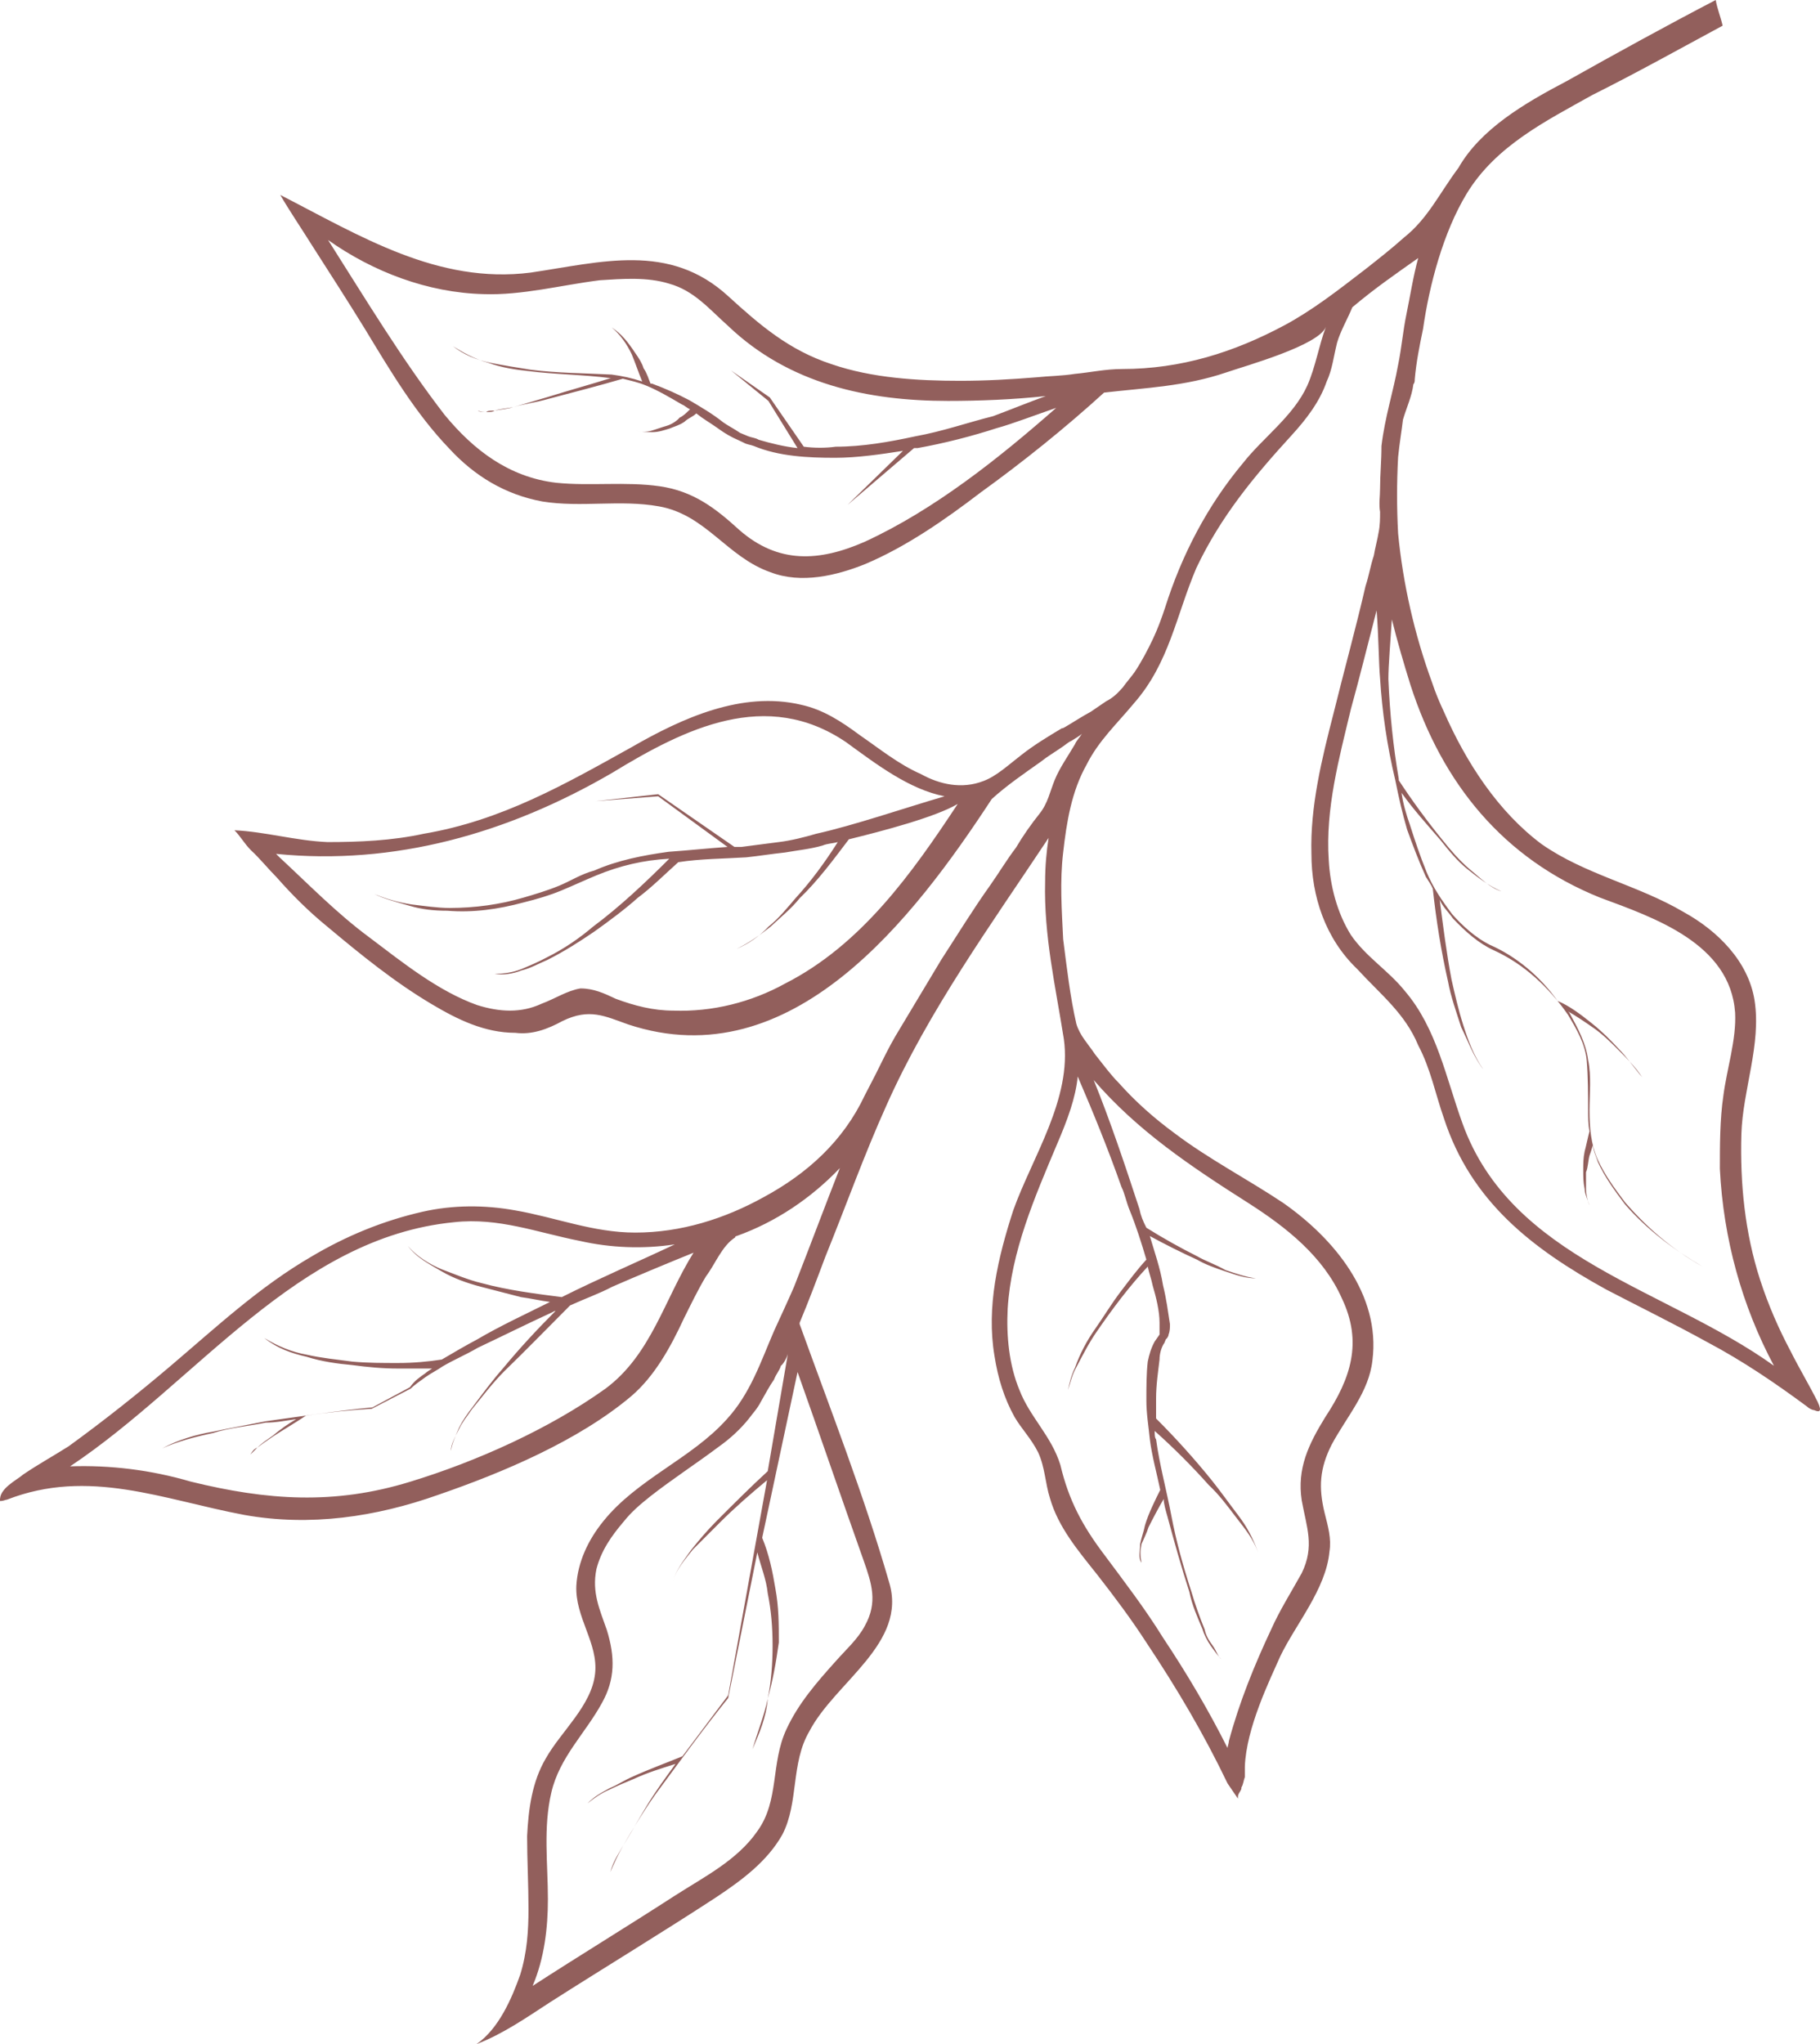 <?xml version="1.0" encoding="UTF-8"?>
<svg id="Layer_1" data-name="Layer 1" xmlns="http://www.w3.org/2000/svg" width="262.45" height="294.7" viewBox="0 0 262.45 294.7">
  <defs>
    <style>
      .cls-1 {
        fill: #651c17;
        isolation: isolate;
        opacity: .7;
        stroke-width: 0px;
      }
    </style>
  </defs>
  <path class="cls-1" d="m3.31,212.6c2.2-1.5,4.4-2.7,6.6-4.1,5.1-3.7,10-7.6,14.6-11.5,6.6-5.6,12.9-11.5,20.5-15.9,4.9-2.9,10.2-5.1,15.9-6.4,4.4-1,9-1,13.4-.2,5.8,1,11.2,3.2,17.3,3.2,6.6,0,12.9-2,18.5-5.1,6.3-3.4,11.5-8.1,14.6-14.7.5-1,1-1.9,1.5-2.9,1-2,1.9-3.9,2.9-5.6,2.2-3.7,4.4-7.3,6.6-11,2.4-3.7,4.6-7.3,7.1-10.8,1.2-1.7,2.4-3.7,3.7-5.4,1-1.7,2.2-3.4,3.4-4.9s1.5-3.2,2.2-4.9c.7-1.7,1.9-3.4,2.9-5.1.2-.5.7-1,1-1.5-.2.2-1,.7-1.5,1-.5.2-1,.7-1.5,1-1,.7-1.9,1.2-2.9,2-2.4,1.7-4.9,3.4-7.1,5.4-11.2,17.1-28.8,40.3-52.4,32.5-3.4-1.2-5.6-2.4-9.5-.5-2.2,1.2-4.4,2-6.8,1.7-4.4,0-8.3-1.9-12-4.1-5.4-3.2-10.2-7.1-15.1-11.2-2.7-2.2-5.1-4.6-7.3-7.1-1.2-1.2-2.4-2.7-3.7-3.9-1-1-1.5-2-2.4-2.9,4.4.2,8.8,1.5,13.4,1.7,4.6,0,9.3-.2,13.9-1.2,11.2-1.9,20.3-7.1,30-12.5,7.3-4.2,15.9-8.1,24.4-6.1,3.2.7,5.8,2.4,8.5,4.4,2.9,2,5.6,4.2,8.8,5.6,2.7,1.5,5.9,2.2,9,1,1.9-.7,3.7-2.4,5.4-3.7,1.9-1.5,3.9-2.7,5.9-3.9.2,0,.3-.1.5-.2,1.2-.7,2.4-1.5,3.7-2.2.7-.5,1.5-1,2.2-1.5,1-.5,1.7-1.2,2.4-2,.5-.7,1.2-1.5,1.7-2.2,1-1.5,1.9-3.2,2.7-4.9.7-1.5,1.2-2.9,1.7-4.4,2.4-7.6,6.1-14.7,11.2-20.8,2.9-3.7,7.3-6.8,9.3-11.2,1.2-2.7,1.7-5.9,2.7-8.5-1,2.7-11.5,5.6-14.4,6.6-5.9,2-11.5,2.2-17.6,2.9-5.6,5.1-11.7,10-17.8,14.4-5.1,3.9-10.7,7.8-16.6,10.3-4.2,1.7-9.3,2.9-13.7,1.2-6.3-2.2-9.3-8.3-16.1-9.5-5.6-1-11.2.2-16.8-.7-5.4-1-9.8-3.7-13.4-7.6-4.9-5.1-8.5-11.2-12.2-17.3-2.4-3.9-5.1-8.1-7.6-12-1.5-2.4-3.2-4.9-4.6-7.3,11.5,5.9,22.7,12.9,36.1,11.2,10.2-1.5,20-4.4,28.5,3.4,4.6,4.2,8.8,7.8,14.9,9.8,5.8,2,12.4,2.4,18.5,2.4,3.7,0,7.3-.2,11-.5,1.9-.2,3.7-.2,5.6-.5,2.2-.2,4.4-.7,6.8-.7,8.5,0,16.1-2.4,23.4-6.3,4.1-2.2,7.8-5.1,11.7-8.1,1.9-1.5,3.7-2.9,5.6-4.6,3.4-2.7,5.1-6.4,7.8-10,3.2-5.6,9.5-9.3,15.6-12.5,7.3-4.1,14.4-8,21.5-11.7.2,1.2.7,2.4,1,3.7-6.3,3.4-12.4,6.8-18.8,10-6.6,3.7-13.9,7.3-18.1,14.2-3.4,5.6-5.4,13.2-6.3,19.5-.5,2.4-1,4.9-1.2,7.3,0,.2,0,.5-.2.7-.2,1.7-1,3.4-1.5,5.1-.2,1.7-.5,3.4-.7,5.4-.2,3.7-.2,7.3,0,11,.7,7.3,2.4,14.7,4.9,21.5.5,1.5,1,2.7,1.7,4.2,3.2,7.3,7.8,14.4,14.1,19.1,6.3,4.4,13.9,5.9,20.5,9.8,4.9,2.7,9.3,7.1,10.2,12.7,1,6.4-1.7,12.9-1.9,19.3-.2,7.1.5,14.2,2.7,21,1.2,3.7,2.7,7.1,4.4,10.3,1.2,2.4,2.7,4.9,3.9,7.3.7,1.5.2,1.5-.5,1.2-.2,0-.7-.2-1-.5-4.6-3.4-9.3-6.6-14.4-9.3-4.9-2.7-9.8-5.1-14.6-7.6-10.7-5.9-19.5-12.7-23.4-24.7-1.2-3.4-1.9-7.1-3.7-10.5-1.9-4.6-5.4-7.3-8.8-11-4.6-4.4-6.6-10.5-6.6-16.6-.2-6.8,1.5-13.7,3.2-20.3,1.5-6.1,3.2-12.2,4.6-18.3.5-1.5.7-2.9,1.2-4.4.2-1.2.5-2.2.7-3.4.2-1,.2-2,.2-2.9-.2-1.2,0-2.2,0-3.4,0-2,.2-3.9.2-6.1.5-4.2,1.7-7.8,2.4-11.7.5-2.4.7-4.9,1.2-7.3s1-5.6,1.7-8.1c-3.4,2.4-6.3,4.4-9.5,7.1-.7,1.7-1.7,3.4-2.2,5.1-.5,2-.7,3.9-1.5,5.6-1,2.9-2.9,5.4-5.1,7.8-5.4,5.9-10.2,11.7-13.7,19.1-2.9,6.8-3.9,13.7-9,19.5-2.4,2.9-5.1,5.4-6.8,8.8-2.2,3.9-2.9,8.3-3.4,12.7-.5,4.2-.2,8.3,0,12.5.5,3.9,1,8.3,1.9,12.2.5,1.7,1.7,2.9,2.7,4.4,1.2,1.5,2.2,2.9,3.4,4.1,2.4,2.7,5.1,5.1,8.1,7.3,4.9,3.7,10.5,6.6,15.6,10,7.3,5.1,14.1,13.2,12.9,22.7-.5,4.6-3.7,8.1-5.9,12.2-1.7,3.4-1.9,6.1-1,9.8.5,2,1,3.7.7,5.6-.5,5.4-4.9,10.5-7.1,15.1-1.5,3.4-4.9,10.3-5.1,15.9v1.5c-.2.5-.2,1-.5,1.5v.2c-.2.5-.5.7-.5,1.2v.2c-.5-.7-1-1.5-1.5-2.2-3.4-7.1-7.3-13.7-11.7-20.3-2.2-3.4-4.6-6.6-7.1-9.8-2.7-3.4-5.6-6.8-6.8-11-.7-2.2-.7-4.4-1.7-6.6-1-2-2.4-3.4-3.4-5.1-1.5-2.7-2.4-5.6-2.9-8.8-1.2-7.1.5-14.2,2.7-21,2.7-7.6,8.5-16.1,7.3-24.7-1.2-7.6-2.9-14.9-2.7-22.7,0-2.2.2-4.4.5-6.3-8.3,12.5-17.3,24.9-23.4,38.6-3.2,7.1-5.8,14.4-8.8,21.8-1.2,3.2-2.4,6.4-3.7,9.5v.2c4.4,12.2,9.3,24.7,12.9,37.2,2.7,8.8-7.8,14.4-11.5,21.5-2.7,4.6-1.5,10.3-3.9,14.9-2.2,3.9-5.9,6.6-9.5,9-7.8,5.1-15.9,10-23.9,15.1-3.4,2.2-6.8,4.6-10.7,6.1,3.2-2.2,5.1-6.6,6.3-10,1-3.2,1.2-6.4,1.2-9.5,0-3.4-.2-7.1-.2-10.5.2-3.9.7-7.8,2.7-11.2,2.2-3.9,6.6-7.6,7.1-12.2.5-4.4-2.9-8.1-2.7-12.7.2-3.4,1.7-6.6,3.9-9.3,4.9-6.1,12.7-9,17.8-14.7,3.4-3.7,4.9-8.3,6.8-12.7,1-2.2,1.9-4.1,2.9-6.4,2.2-5.6,4.4-11.5,6.6-17.1-4.2,4.4-9.3,7.8-14.9,9.8,0,0-.2,0-.2.2-1.9,1.2-2.9,3.9-4.2,5.6-1.2,2-2.2,4.1-3.2,6.1-1.9,4.1-4.2,8.3-7.6,11.2-7.6,6.4-18.5,11-27.8,14.2-9,3.2-18.5,4.6-28,2.9-11.7-2.2-22.4-6.8-34.2-2.2-.2,0-.5.2-1,.2-.2-1.8,2.4-3,3.3-3.8h0Zm119.1-91.6c-2.2,2.9-4.4,5.9-7.1,8.5-1.2,1.5-2.7,2.7-4.2,4.1-1.5,1.2-3.2,2.4-4.9,3.2,1.7-.7,3.4-1.9,4.6-3.2,1.5-1.2,2.7-2.7,3.9-4.1,2.2-2.4,4.2-5.1,6.1-8.1-.7.2-1.5.2-2.2.5-1.7.5-3.7.7-5.4,1-1.9.2-3.7.5-5.6.7-3.2.2-6.6.2-9.8.7-1.9,1.7-3.9,3.7-5.8,5.1-1.9,1.7-4.2,3.4-6.3,4.9-2.2,1.5-4.4,2.9-6.8,4.1-1.2.5-2.4,1.2-3.7,1.5-1.2.5-2.7.7-3.9.5,1.2,0,2.7-.2,3.9-.7,1.2-.5,2.4-1,3.7-1.7,2.4-1.2,4.6-2.7,6.6-4.4,3.9-2.9,7.6-6.4,11-9.8-3.7.2-7.1,1-10.5,2.4-1.7.7-3.4,1.5-5.1,2.2-1.7.7-3.4,1.2-5.4,1.7-3.7,1-7.3,1.5-11,1.2-2,0-3.7-.2-5.4-.7s-3.7-1-5.1-1.7c1.7.7,3.4,1.2,5.4,1.5,1.7.2,3.7.5,5.4.5,3.7,0,7.3-.5,10.7-1.5,1.7-.5,3.4-1,5.1-1.7s3.2-1.7,5.1-2.2c3.4-1.5,7.1-2.2,10.7-2.7,2.9-.2,5.6-.5,8.5-.7l-10-7.3-9,.7,9-1,11,7.6h1c1.7-.2,3.7-.5,5.4-.7,1.7-.2,3.7-.7,5.4-1.2,5.4-1.2,12.7-3.7,18.5-5.4-5.1-1-9.8-4.6-14.2-7.8-11.5-7.8-23.2-2-33.7,4.4-15.1,8.8-31.5,13.4-48.5,11.7.2.2.3.3.5.5,4.2,3.9,8.3,8.1,12.9,11.5,4.9,3.7,10,7.8,15.6,9.8,3.2,1,6.3,1.2,9.3-.2,1.9-.7,3.7-1.9,5.6-2.2,1.9,0,3.4.7,5.1,1.5,2.7,1,5.4,1.7,8.3,1.7,5.6.2,11.2-1.2,16.1-3.9,11-5.6,18.3-15.9,24.9-25.9-3.2,1.9-10.8,3.9-15.7,5.1h0Zm-.2-48.2l8-7.8c-3.2.5-6.6,1-9.8,1-3.9,0-8.1-.2-11.7-1.7-.5-.2-1-.2-1.5-.5l-1.5-.7c-1-.5-1.7-1-2.4-1.5-1-.7-1.9-1.2-2.9-2-.5.5-1.2.7-1.7,1.2-.7.5-1.5.7-2.2,1-.7.2-1.5.5-2.4.5-.7,0-1.7,0-2.4-.2.7.2,1.5.2,2.2,0s1.5-.5,2.2-.7,1.5-.7,1.9-1.2c.5-.2,1-.7,1.5-1.2-.5-.2-.7-.5-1.2-.7-1.7-1-3.4-2-5.1-2.7-1.2-.5-2.2-.7-3.4-1-3.4,1-7.3,2-10.7,2.9-1.7.5-3.4.7-5.1,1.2-1,.2-1.7.2-2.7.5-.5,0-1,0-1.2.2-.5,0-1,0-1.2-.2.5.2,1,.2,1.2.2.5,0,1,0,1.2-.2,1-.2,1.7-.2,2.7-.5,1.7-.5,3.4-1,5.1-1.5,3.2-1,5.8-1.7,9-2.7h-.2c-3.9-.5-7.8-.5-11.7-1-1.9-.2-3.9-.5-5.8-1.2-1.9-.5-3.7-1.5-5.1-2.4,1.5,1.2,3.4,2,5.4,2.4s3.9.7,5.8,1c3.9.5,7.8.5,11.7.7,1.5.2,2.9.5,4.4,1-.5-1.2-1-2.7-1.5-3.9-.7-1.5-1.7-2.9-2.9-3.9,1.5,1,2.4,2.2,3.4,3.7.5.7,1,1.5,1.2,2.2.5.7.7,1.5,1,2.2h.2c1.9.7,3.7,1.5,5.4,2.4,1.7,1,3.4,2,4.9,3.2.7.5,1.7,1,2.4,1.5l1.2.5c.5.2,1,.2,1.5.5,1.7.5,3.7,1,5.6,1.2l-4.2-6.8-5.4-4.4,5.6,3.9,4.9,7.1c1.5.2,3.2.2,4.6,0,3.9,0,7.8-.7,11.5-1.5,3.9-.7,7.6-2,11.2-2.9,1.9-.7,5.1-2,7.6-2.9-4.6.5-9.5.7-14.1.7-11.5,0-22.9-2.4-31.7-10.8-2.7-2.4-4.9-5.1-8.5-6.1-3.2-1-6.8-.7-10-.5-5.6.7-11.2,2.2-16.8,2-8-.2-15.9-3.2-22.4-7.8,5.4,8.5,10.7,17.3,16.8,25.2,4.2,5.1,9.3,9,16.1,9.8,4.9.5,10-.2,14.9.5s8.1,3.2,11.5,6.3c5.6,4.9,11.5,4.6,18.1,1.7,10-4.6,19.3-12,27.6-19.3-2.9,1-6.6,2.4-8.5,2.9-3.7,1.2-7.6,2.2-11.5,2.9h-.5l-9.6,8.2h0Zm76.8,25c-.2-2.2-.2-6.1-.5-9.8-1.2,4.6-2.4,9.5-3.7,14.2-1.7,7.1-3.7,14.4-3.2,21.8.2,3.7,1.2,7.6,3.2,10.8,2.2,3.2,5.4,5.1,7.8,8.1,4.6,5.4,5.9,12.5,8.3,19.1,7.1,19.6,29.3,23.7,44.9,34.9-4.6-8.6-7.3-18.3-7.8-28.4,0-3.4,0-7.1.5-10.5.5-3.9,1.9-8.1,1.7-12-.7-10-11.7-13.7-19.5-16.6-13.9-5.6-22.7-16.4-27.3-30.6-1-3.2-1.9-6.3-2.7-9.5-.2,3.2-.5,6.6-.5,8.6.2,4.9.7,9.8,1.5,14.4v.2c1.9,2.9,4.1,5.9,6.3,8.6,1.2,1.5,2.4,2.9,3.9,4.2,1.5,1.2,2.9,2.7,4.6,3.2-1.7-.7-3.4-2-4.9-3.2s-2.7-2.7-3.9-4.2c-1.9-2.2-3.9-4.4-5.6-6.8.2,1.5.7,3.2,1.2,4.6.7,2.2,1.5,4.6,2.4,6.8s2.2,4.1,3.7,6.1c1.5,1.7,3.4,3.4,5.4,4.4,3.9,1.7,7.3,4.6,9.8,8.1,1.7.7,3.4,2,4.9,3.2s2.7,2.4,3.9,3.7c1.2,1.2,2.2,2.7,3.4,4.1-1-1.5-2.2-2.7-3.4-3.9s-2.4-2.4-3.9-3.4c-1-.7-2.2-1.5-3.4-2.2l.2.2c1.2,2.2,2.4,4.4,2.7,6.8.5,2.4.2,4.9.2,7.3s.2,4.9,1.2,7.1c1,2.2,2.4,4.1,3.9,6.1,3.2,3.7,6.8,6.8,11.2,9.3-4.1-2.4-8.1-5.4-11.2-9-1.5-2-2.9-3.9-3.9-6.1-.2-.7-.7-1.7-.7-2.4-.2.5-.2.7-.5,1.5-.2.7-.2,1.7-.5,2.4v2.4c0,.7.2,1.7.5,2.4-.2-.7-.7-1.7-.7-2.4-.2-1-.2-1.7-.2-2.7s0-1.7.2-2.7c.2-.7.5-2.2.7-2.9-.2-1-.2-2-.2-2.9,0-2.4,0-4.9-.2-7.3s-1.5-4.6-2.7-6.6c-2.7-3.9-6.3-7.3-10.7-9.3-2.2-1-4.1-2.7-5.9-4.6-.7-1-1.5-1.7-1.9-2.7.5,3.9,1,7.8,1.7,11.5.5,2.2,1,4.4,1.7,6.6.7,2.2,1.5,4.4,2.9,6.4-1.5-2-2.2-4.1-3.2-6.1-.7-2.2-1.5-4.4-1.9-6.6-1-4.4-1.7-8.8-2.2-13.4-.2-.5-.7-1.2-1-1.7-1-2.2-1.9-4.6-2.7-6.8-.7-2.4-1.2-4.6-1.7-7.1-1.2-5-1.9-9.9-2.2-14.7h0Zm-46.6,67.2c-3.2,7.6-6.6,15.4-7.1,23.7-.2,3.9.2,8.1,1.7,11.7,1.5,3.9,4.6,6.6,5.9,10.8,1.2,5.1,3.2,8.8,6.3,12.9,2.9,3.9,5.9,7.8,8.5,12,3.4,5.1,6.6,10.5,9.3,15.9,0-.2.2-.7.2-1,1.5-5.6,3.7-11,6.1-16.1,1.2-2.7,2.9-5.4,4.4-8.1,1.9-3.9.7-6.6,0-10.5-.7-4.6,1-8.1,3.4-12,3.7-5.6,5.4-10.8,2.4-17.1-2.7-6.1-8.1-10.3-13.4-13.7-8.5-5.4-16.1-10.5-22.4-17.8,2.4,5.9,4.6,12.5,6.6,18.6.2,1,.5,1.7,1,2.7,2.4,1.5,4.9,2.9,7.3,4.1,1.2.7,2.7,1.2,4.1,2,1.5.5,2.9,1,4.4,1.2-1.5,0-2.9-.5-4.4-1s-2.9-1-4.1-1.7c-2.2-1-4.6-2.2-6.8-3.4.7,2.4,1.5,4.6,1.9,7.1.5,2,.7,3.7,1,5.6,0,.5,0,1-.2,1.5,0,.2-.1.3-.2.5l-.2.2-.2.5c-.5.7-.7,1.7-.7,2.4-.2,1.7-.5,3.7-.5,5.6v2.9c2.9,2.9,5.6,5.9,8.1,9,1.2,1.5,2.4,3.2,3.7,4.9s2.2,3.4,2.9,5.4c-.7-2-1.9-3.4-3.2-5.1s-2.4-3.2-3.9-4.6c-2.4-2.7-5.1-5.4-7.8-7.8,0,.5,0,1,.2,1.2.5,3.7,1.5,7.3,2.2,11s1.7,7.3,2.9,11c.5,1.7,1.2,3.7,1.9,5.4.2,1,.7,1.7,1.2,2.4s.7,1.5,1.2,1.9c-.5-.5-1-1.2-1.5-1.9s-1-1.7-1.2-2.4c-.7-1.7-1.5-3.4-1.9-5.4-1.2-3.7-2.2-7.3-3.2-11-.2-.7-.5-1.7-.5-2.4-.7,1.2-1.5,2.7-2.2,4.1-.2.7-.7,1.7-1,2.4-.2,1-.2,1.7,0,2.7-.5-.7-.2-1.7-.2-2.7.2-1,.5-1.7.7-2.7.5-1.7,1.5-3.7,2.2-5.1-.5-2.4-1.2-4.9-1.5-7.3-.2-2-.5-3.7-.5-5.6s0-3.9.2-5.6c.2-1,.5-2,1-2.9l.7-1v-1.7c0-1.7-.5-3.7-1-5.4-.2-1-.5-1.7-.7-2.7-2.7,2.9-5.1,6.1-7.3,9.3-1.2,1.7-2.2,3.7-3.2,5.6-.5,1-.7,2-1,2.9.2-1,.5-2.2,1-3.2.7-2,1.7-3.9,2.9-5.6,1.2-1.7,2.4-3.7,3.7-5.4s2.4-3.2,3.7-4.6c-.7-2.4-1.5-4.9-2.4-7.1-.5-1.2-.7-2.4-1.2-3.4-1.9-5.4-4.1-10.8-6.3-15.9-.3,3.1-1.5,6.3-3,9.8h0Zm-41.7,79.9c.5-2.4.7-5.1.7-7.6,0-2.7-.2-5.1-.7-7.6-.2-2-1-3.9-1.5-5.9l-4.2,21c-3.7,4.6-7.1,9.3-10.5,13.9-1.7,2.4-3.2,4.9-4.6,7.3-.7,1.2-1.5,2.4-1.9,3.9.5-1.2,1.2-2.7,1.9-3.9,1.5-2.4,2.9-5.1,4.6-7.6,1-1.5,1.9-2.7,2.9-4.1-2.2.7-3.9,1.2-6.1,2.2-1.2.5-2.4,1-3.4,1.5-1.2.5-2.2,1.2-3.2,2,1-1,1.9-1.5,3.2-2.2,1.2-.5,2.2-1.2,3.4-1.7,2.2-1,4.9-2,7.1-2.9,2.2-2.9,4.4-5.9,6.6-8.8l5.6-31c-2.4,2-4.6,3.9-6.8,6.1-1.2,1.2-2.7,2.7-3.9,3.9-1.2,1.5-2.4,2.9-2.9,4.6.5-1.7,1.7-3.2,2.7-4.6,1.2-1.5,2.4-2.9,3.7-4.2,2.4-2.4,4.9-4.9,7.3-7.1l2.9-16.9c-.2.7-.7,1.5-1,1.7-.2.7-.7,1.2-1,2-.7,1-1.2,2-1.9,3.2-.5,1-1.2,1.7-1.7,2.4-1.2,1.5-2.7,2.9-4.4,4.1-3.2,2.4-6.6,4.6-9.8,7.1-1.5,1.2-2.7,2.2-3.9,3.7-1.7,2-3.2,4.1-3.9,6.8-.7,3.4.5,5.9,1.5,8.8,1.2,3.9,1.2,7.1-.7,10.5-2.4,4.4-6.1,7.8-7.3,12.9-1.2,5.1-.5,10.3-.5,15.4,0,4.1-.5,8.5-2.2,12.5,6.8-4.4,13.7-8.6,20.5-13,4.2-2.7,9-5.1,11.9-9.3,3.2-4.4,1.9-9.8,4.2-14.7,1.7-3.7,4.4-6.8,7.1-9.8,1.5-1.7,3.2-3.2,4.2-5.1,1.9-3.4,1-6.1-.2-9.5-3.2-9-6.3-18.1-9.5-27.1l-5.1,23.9c1,2.4,1.5,4.9,1.9,7.3.5,2.7.5,5.1.5,7.8-.4,2.9-.9,5.6-1.6,8.1-.2,2.7-1.2,4.9-2.2,7.3.7-2.4,1.7-4.9,2.2-7.3h0Zm-83.2-31.3c11,2.7,20.7,3.4,31.7,0,9.5-2.9,20-7.6,28.1-13.4,6.6-4.9,8.5-12.9,12.7-19.6-3.7,1.5-7.8,3.2-11.7,4.9-1.9,1-3.9,1.7-6.1,2.7-3.2,3.2-6.3,6.4-9.5,9.5-1.7,1.7-3.2,3.7-4.6,5.4-.7,1-1.5,2-1.9,2.9-.5,1-1.2,2.2-1.2,3.2.2-1.2.7-2.2,1.2-3.4.5-1,1.2-2,1.9-2.9,1.5-2,2.9-3.9,4.4-5.6,2.4-2.9,4.9-5.6,7.6-8.3-.2,0-.3.1-.5.2-3.7,1.7-7.1,3.4-10.7,5.1-1.7,1-3.4,1.7-5.1,2.7-.7.5-1.7,1-2.4,1.5s-1.7,1.2-2.2,1.7l-5.6,2.9c-3.2.2-6.3.5-9.5,1-1.5,1-3.2,2-4.6,2.9-.7.5-1.5,1-2.4,1.7-.5.2-.7.5-1,1,.2-.2.7-.7,1-1,.7-.7,1.5-1.2,2.2-1.7,1.2-1,2.2-1.7,3.4-2.4-1.5.2-2.9.5-4.4.5-2.4.5-5.1.7-7.6,1.5-2.4.5-5.1,1.2-7.3,2.2,2.2-1.2,4.9-2,7.3-2.4,2.4-.5,5.1-1,7.6-1.5,5.1-.7,10.2-1.5,15.4-2l5.4-2.9c.7-1,1.5-1.5,2.2-2,.2-.2.7-.5,1-.7h-4.9c-2.2,0-4.4-.2-6.6-.5-2.2-.2-4.4-.5-6.6-1.2-2.2-.5-4.2-1.2-6.1-2.7,2,1.2,3.9,2,6.1,2.4,2.2.5,4.4.7,6.6,1,2.2.2,4.4.2,6.6.2s4.4-.2,6.3-.5c1.7-1,3.4-2,5.1-2.9,3.4-2,7.1-3.7,10.5-5.4-1.5-.2-2.7-.5-4.2-.7-1.9-.5-3.9-1-5.8-1.5s-3.9-1.2-5.6-2.2-3.7-2-4.9-3.7c1.2,1.5,3.2,2.7,4.9,3.4,1.9.7,3.7,1.5,5.8,2,3.7,1,7.6,1.5,11.5,2,5.4-2.7,11-5.1,16.3-7.6-4.6.7-9.3.5-13.7-.5-6.1-1.2-11.7-3.4-18.1-2.7-22.7,2.2-37.1,23-55.4,35.2,5.7-.2,11.6.5,17.4,2.2h0Z"/>
</svg>